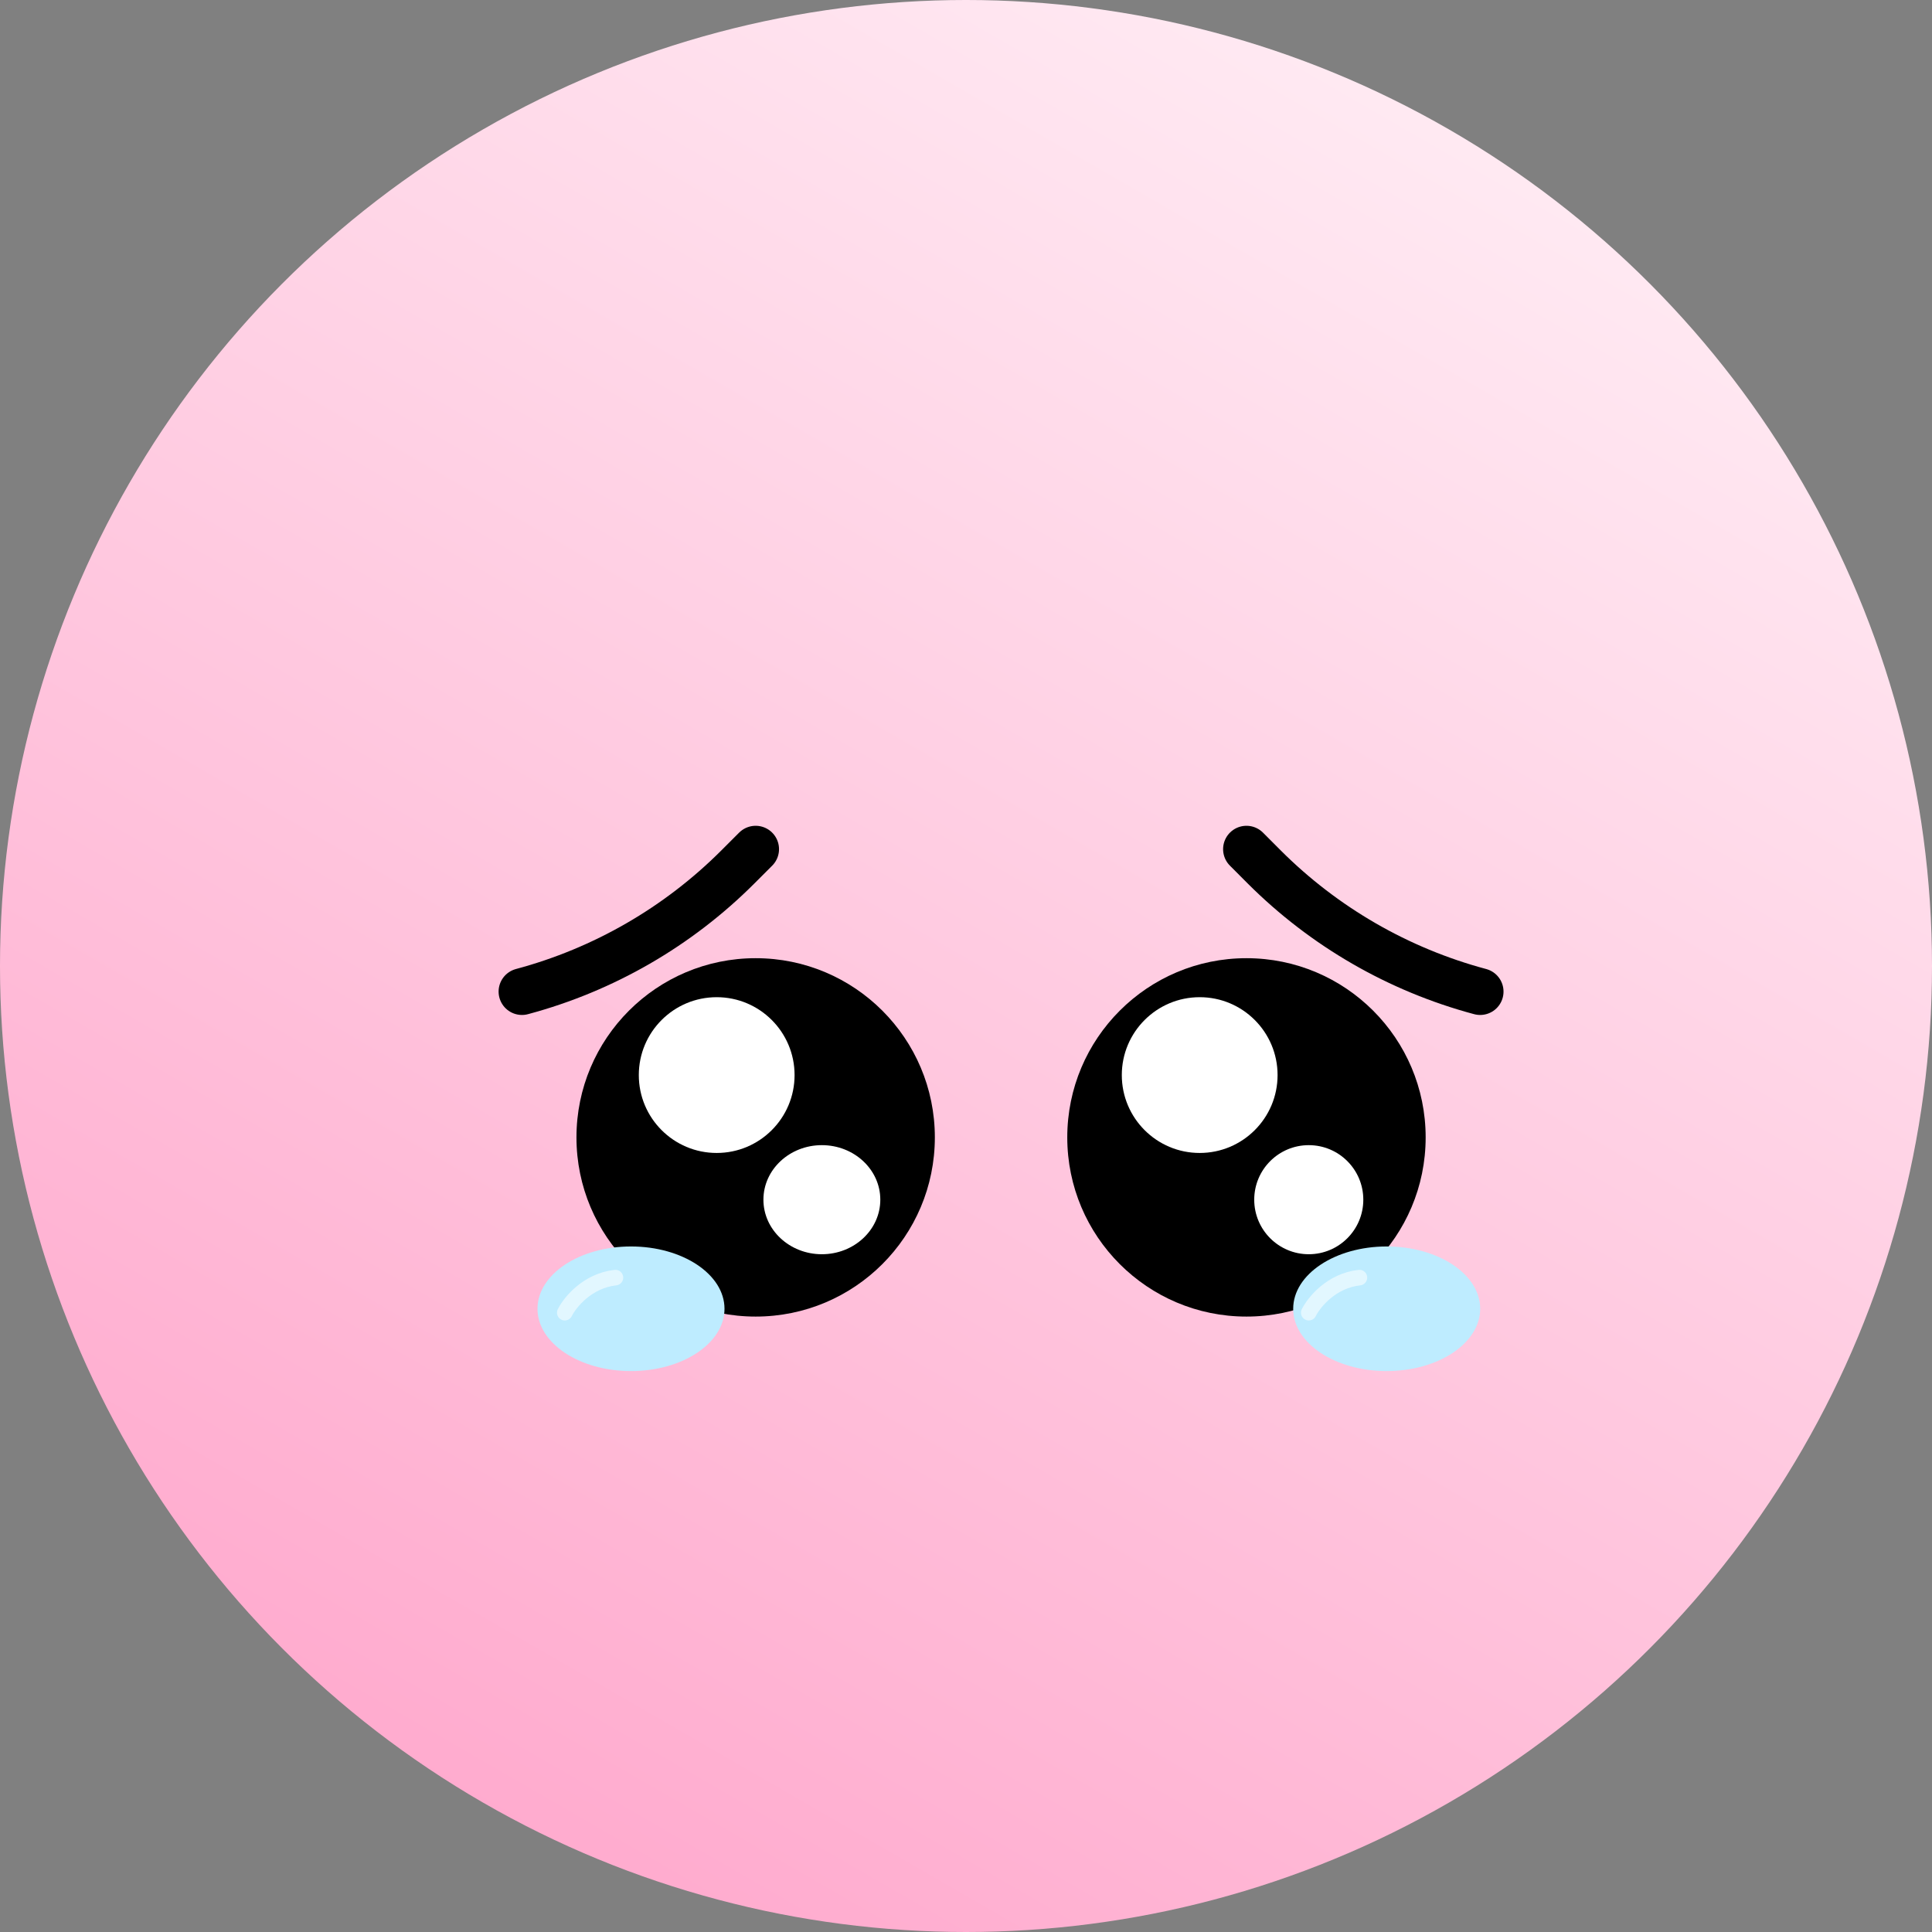 <svg width="48" height="48" viewBox="0 0 48 48" fill="none" xmlns="http://www.w3.org/2000/svg">
<rect x="0" y="0" width="48" height="48" fill="#808080" stroke="none"/>
<circle cx="24" cy="24" r="24" fill="url(#paint0_linear_2140_1146)"/>
<circle cx="18.774" cy="28.258" r="4.452" fill="black"/>
<circle cx="17.806" cy="26.71" r="1.935" fill="white"/>
<ellipse cx="20.419" cy="29.806" rx="1.452" ry="1.355" fill="white"/>
<circle cx="30.968" cy="28.258" r="4.452" fill="black"/>
<path d="M18.774 21.097L18.331 21.54C16.846 23.025 14.996 24.093 12.968 24.636V24.636" stroke="black" stroke-width="1.161" stroke-linecap="round"/>
<path d="M30.968 21.097L31.41 21.54C32.896 23.025 34.745 24.093 36.774 24.636V24.636" stroke="black" stroke-width="1.161" stroke-linecap="round"/>
<circle cx="29.806" cy="26.71" r="1.935" fill="white"/>
<circle cx="32.516" cy="29.806" r="1.355" fill="white"/>
<ellipse cx="15.677" cy="32.516" rx="2.323" ry="1.548" fill="#BEECFF"/>
<ellipse cx="34.452" cy="32.516" rx="2.323" ry="1.548" fill="#BEECFF"/>
<path d="M14.032 32.613C14.161 32.355 14.594 31.819 15.29 31.742" stroke="white" stroke-opacity="0.56" stroke-width="0.387" stroke-linecap="round"/>
<path d="M32.516 32.613C32.645 32.355 33.077 31.819 33.774 31.742" stroke="white" stroke-opacity="0.56" stroke-width="0.387" stroke-linecap="round"/>
<defs>
<linearGradient id="paint0_linear_2140_1146" x1="14.519" y1="50.129" x2="48.657" y2="-9" gradientUnits="userSpaceOnUse">
<stop stop-color="#FFA7CC"/>
<stop offset="1" stop-color="white"/>
</linearGradient>
</defs>
</svg>
